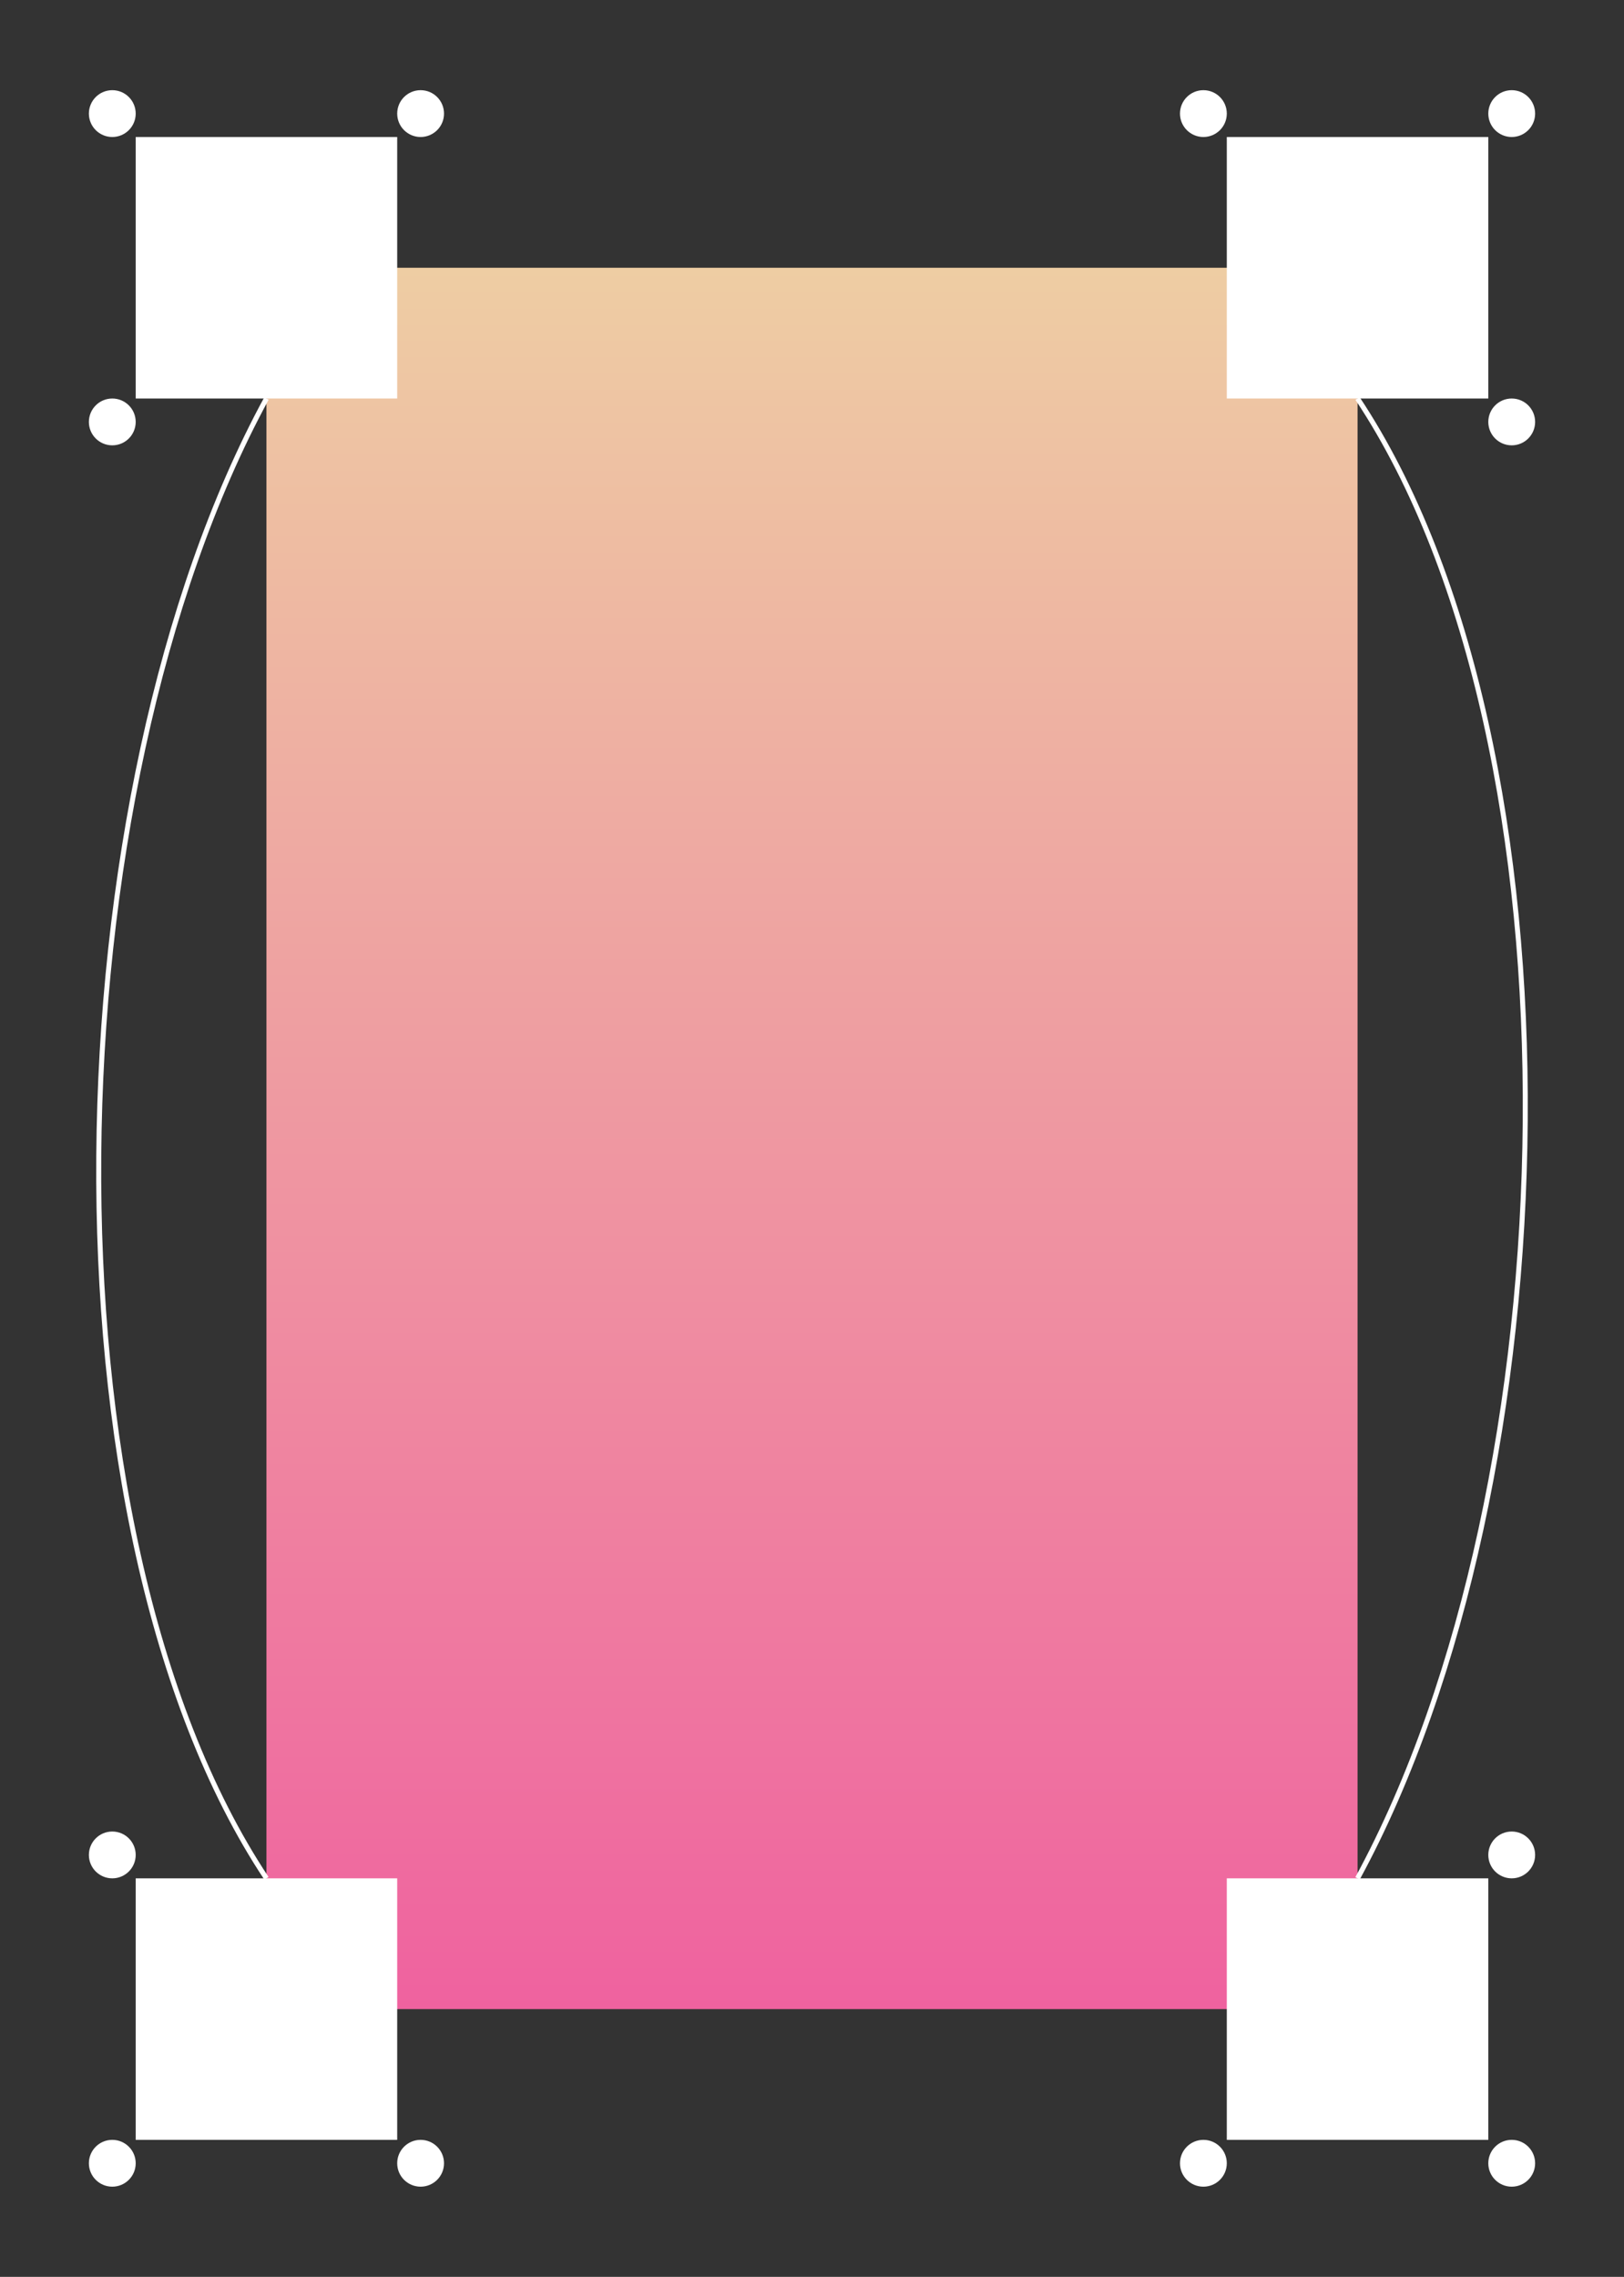 <svg id="ewD8J50bmfy1" xmlns="http://www.w3.org/2000/svg" xmlns:xlink="http://www.w3.org/1999/xlink" viewBox="0 0 418 586" shape-rendering="geometricPrecision" text-rendering="geometricPrecision"><rect x="0" y="0" width="418" height="586" fill="#333333" stroke="none"/><defs><linearGradient id="ewD8J50bmfy2-fill" x1="209" y1="68.914" x2="209" y2="517.086" spreadMethod="pad" gradientUnits="userSpaceOnUse" gradientTransform="matrix(1 0 0 1 0 0)"><stop id="ewD8J50bmfy2-fill-0" offset="0%" stop-color="rgb(238, 205, 163)"/><stop id="ewD8J50bmfy2-fill-1" offset="100%" stop-color="rgb(239, 98, 159)"/></linearGradient></defs><path id="ewD8J50bmfy2" d="M349.419,68.914L68.581,68.914L68.581,517.086L349.419,517.086L349.419,68.914Z" fill="url(#ewD8J50bmfy2-fill)" stroke="none" stroke-width="1"/><path id="ewD8J50bmfy3" d="M102.234,483.432L34.928,483.432L34.928,550.739L102.234,550.739L102.234,483.432Z" fill="rgb(255,255,255)" stroke="none" stroke-width="1"/><path id="ewD8J50bmfy4" d="M383.073,483.432L315.766,483.432L315.766,550.739L383.073,550.739L383.073,483.432Z" fill="rgb(255,255,255)" stroke="none" stroke-width="1"/><path id="ewD8J50bmfy5" d="M383.073,35.261L315.766,35.261L315.766,102.568L383.073,102.568L383.073,35.261Z" fill="rgb(255,255,255)" stroke="none" stroke-width="1"/><path id="ewD8J50bmfy6" d="M102.234,35.261L34.928,35.261L34.928,102.568L102.234,102.568L102.234,35.261Z" fill="rgb(255,255,255)" stroke="none" stroke-width="1"/><path id="ewD8J50bmfy7" d="M28.902,114.618C32.23,114.618,34.928,111.921,34.928,108.593C34.928,105.265,32.23,102.568,28.902,102.568C25.574,102.568,22.877,105.265,22.877,108.593C22.877,111.921,25.574,114.618,28.902,114.618Z" fill="rgb(255,255,255)" stroke="none" stroke-width="1"/><path id="ewD8J50bmfy8" d="M28.902,483.432C32.23,483.432,34.928,480.735,34.928,477.407C34.928,474.079,32.23,471.382,28.902,471.382C25.574,471.382,22.877,474.079,22.877,477.407C22.877,480.735,25.574,483.432,28.902,483.432Z" fill="rgb(255,255,255)" stroke="none" stroke-width="1"/><path id="ewD8J50bmfy9" d="M28.902,562.79C32.23,562.79,34.928,560.092,34.928,556.764C34.928,553.437,32.23,550.739,28.902,550.739C25.574,550.739,22.877,553.437,22.877,556.764C22.877,560.092,25.574,562.79,28.902,562.79Z" fill="rgb(255,255,255)" stroke="none" stroke-width="1"/><path id="ewD8J50bmfy10" d="M108.26,562.79C111.587,562.79,114.285,560.092,114.285,556.764C114.285,553.437,111.587,550.739,108.26,550.739C104.932,550.739,102.234,553.437,102.234,556.764C102.234,560.092,104.932,562.79,108.26,562.79Z" fill="rgb(255,255,255)" stroke="none" stroke-width="1"/><path id="ewD8J50bmfy11" d="M309.741,562.79C313.068,562.79,315.766,560.092,315.766,556.764C315.766,553.437,313.068,550.739,309.741,550.739C306.413,550.739,303.715,553.437,303.715,556.764C303.715,560.092,306.413,562.79,309.741,562.79Z" fill="rgb(255,255,255)" stroke="none" stroke-width="1"/><path id="ewD8J50bmfy12" d="M389.098,562.79C392.426,562.79,395.123,560.092,395.123,556.764C395.123,553.437,392.426,550.739,389.098,550.739C385.77,550.739,383.073,553.437,383.073,556.764C383.073,560.092,385.77,562.79,389.098,562.79Z" fill="rgb(255,255,255)" stroke="none" stroke-width="1"/><path id="ewD8J50bmfy13" d="M389.098,483.432C392.426,483.432,395.123,480.735,395.123,477.407C395.123,474.079,392.426,471.382,389.098,471.382C385.77,471.382,383.073,474.079,383.073,477.407C383.073,480.735,385.77,483.432,389.098,483.432Z" fill="rgb(255,255,255)" stroke="none" stroke-width="1"/><path id="ewD8J50bmfy14" d="M389.098,114.618C392.426,114.618,395.123,111.921,395.123,108.593C395.123,105.265,392.426,102.568,389.098,102.568C385.77,102.568,383.073,105.265,383.073,108.593C383.073,111.921,385.77,114.618,389.098,114.618Z" fill="rgb(255,255,255)" stroke="none" stroke-width="1"/><path id="ewD8J50bmfy15" d="M389.098,35.261C392.426,35.261,395.123,32.563,395.123,29.236C395.123,25.908,392.426,23.21,389.098,23.21C385.77,23.21,383.073,25.908,383.073,29.236C383.073,32.563,385.77,35.261,389.098,35.261Z" fill="rgb(255,255,255)" stroke="none" stroke-width="1"/><path id="ewD8J50bmfy16" d="M309.741,35.261C313.068,35.261,315.766,32.563,315.766,29.236C315.766,25.908,313.068,23.21,309.741,23.21C306.413,23.21,303.715,25.908,303.715,29.236C303.715,32.563,306.413,35.261,309.741,35.261Z" fill="rgb(255,255,255)" stroke="none" stroke-width="1"/><path id="ewD8J50bmfy17" d="M108.26,35.261C111.587,35.261,114.285,32.563,114.285,29.236C114.285,25.908,111.587,23.21,108.26,23.21C104.932,23.21,102.234,25.908,102.234,29.236C102.234,32.563,104.932,35.261,108.26,35.261Z" fill="rgb(255,255,255)" stroke="none" stroke-width="1"/><path id="ewD8J50bmfy18" d="M28.902,35.261C32.23,35.261,34.928,32.563,34.928,29.236C34.928,25.908,32.23,23.21,28.902,23.21C25.574,23.21,22.877,25.908,22.877,29.236C22.877,32.563,25.574,35.261,28.902,35.261Z" fill="rgb(255,255,255)" stroke="none" stroke-width="1"/><path id="ewD8J50bmfy19" d="M349.419,102.568C409.114,192.496,404.816,381.557,349.419,483.432" fill="none" stroke="rgb(255,255,255)" stroke-width="1.28"/><path id="ewD8J50bmfy20" d="M68.581,483.432C8.886,393.504,13.184,204.443,68.581,102.568" fill="none" stroke="rgb(255,255,255)" stroke-width="1.28"/></svg>